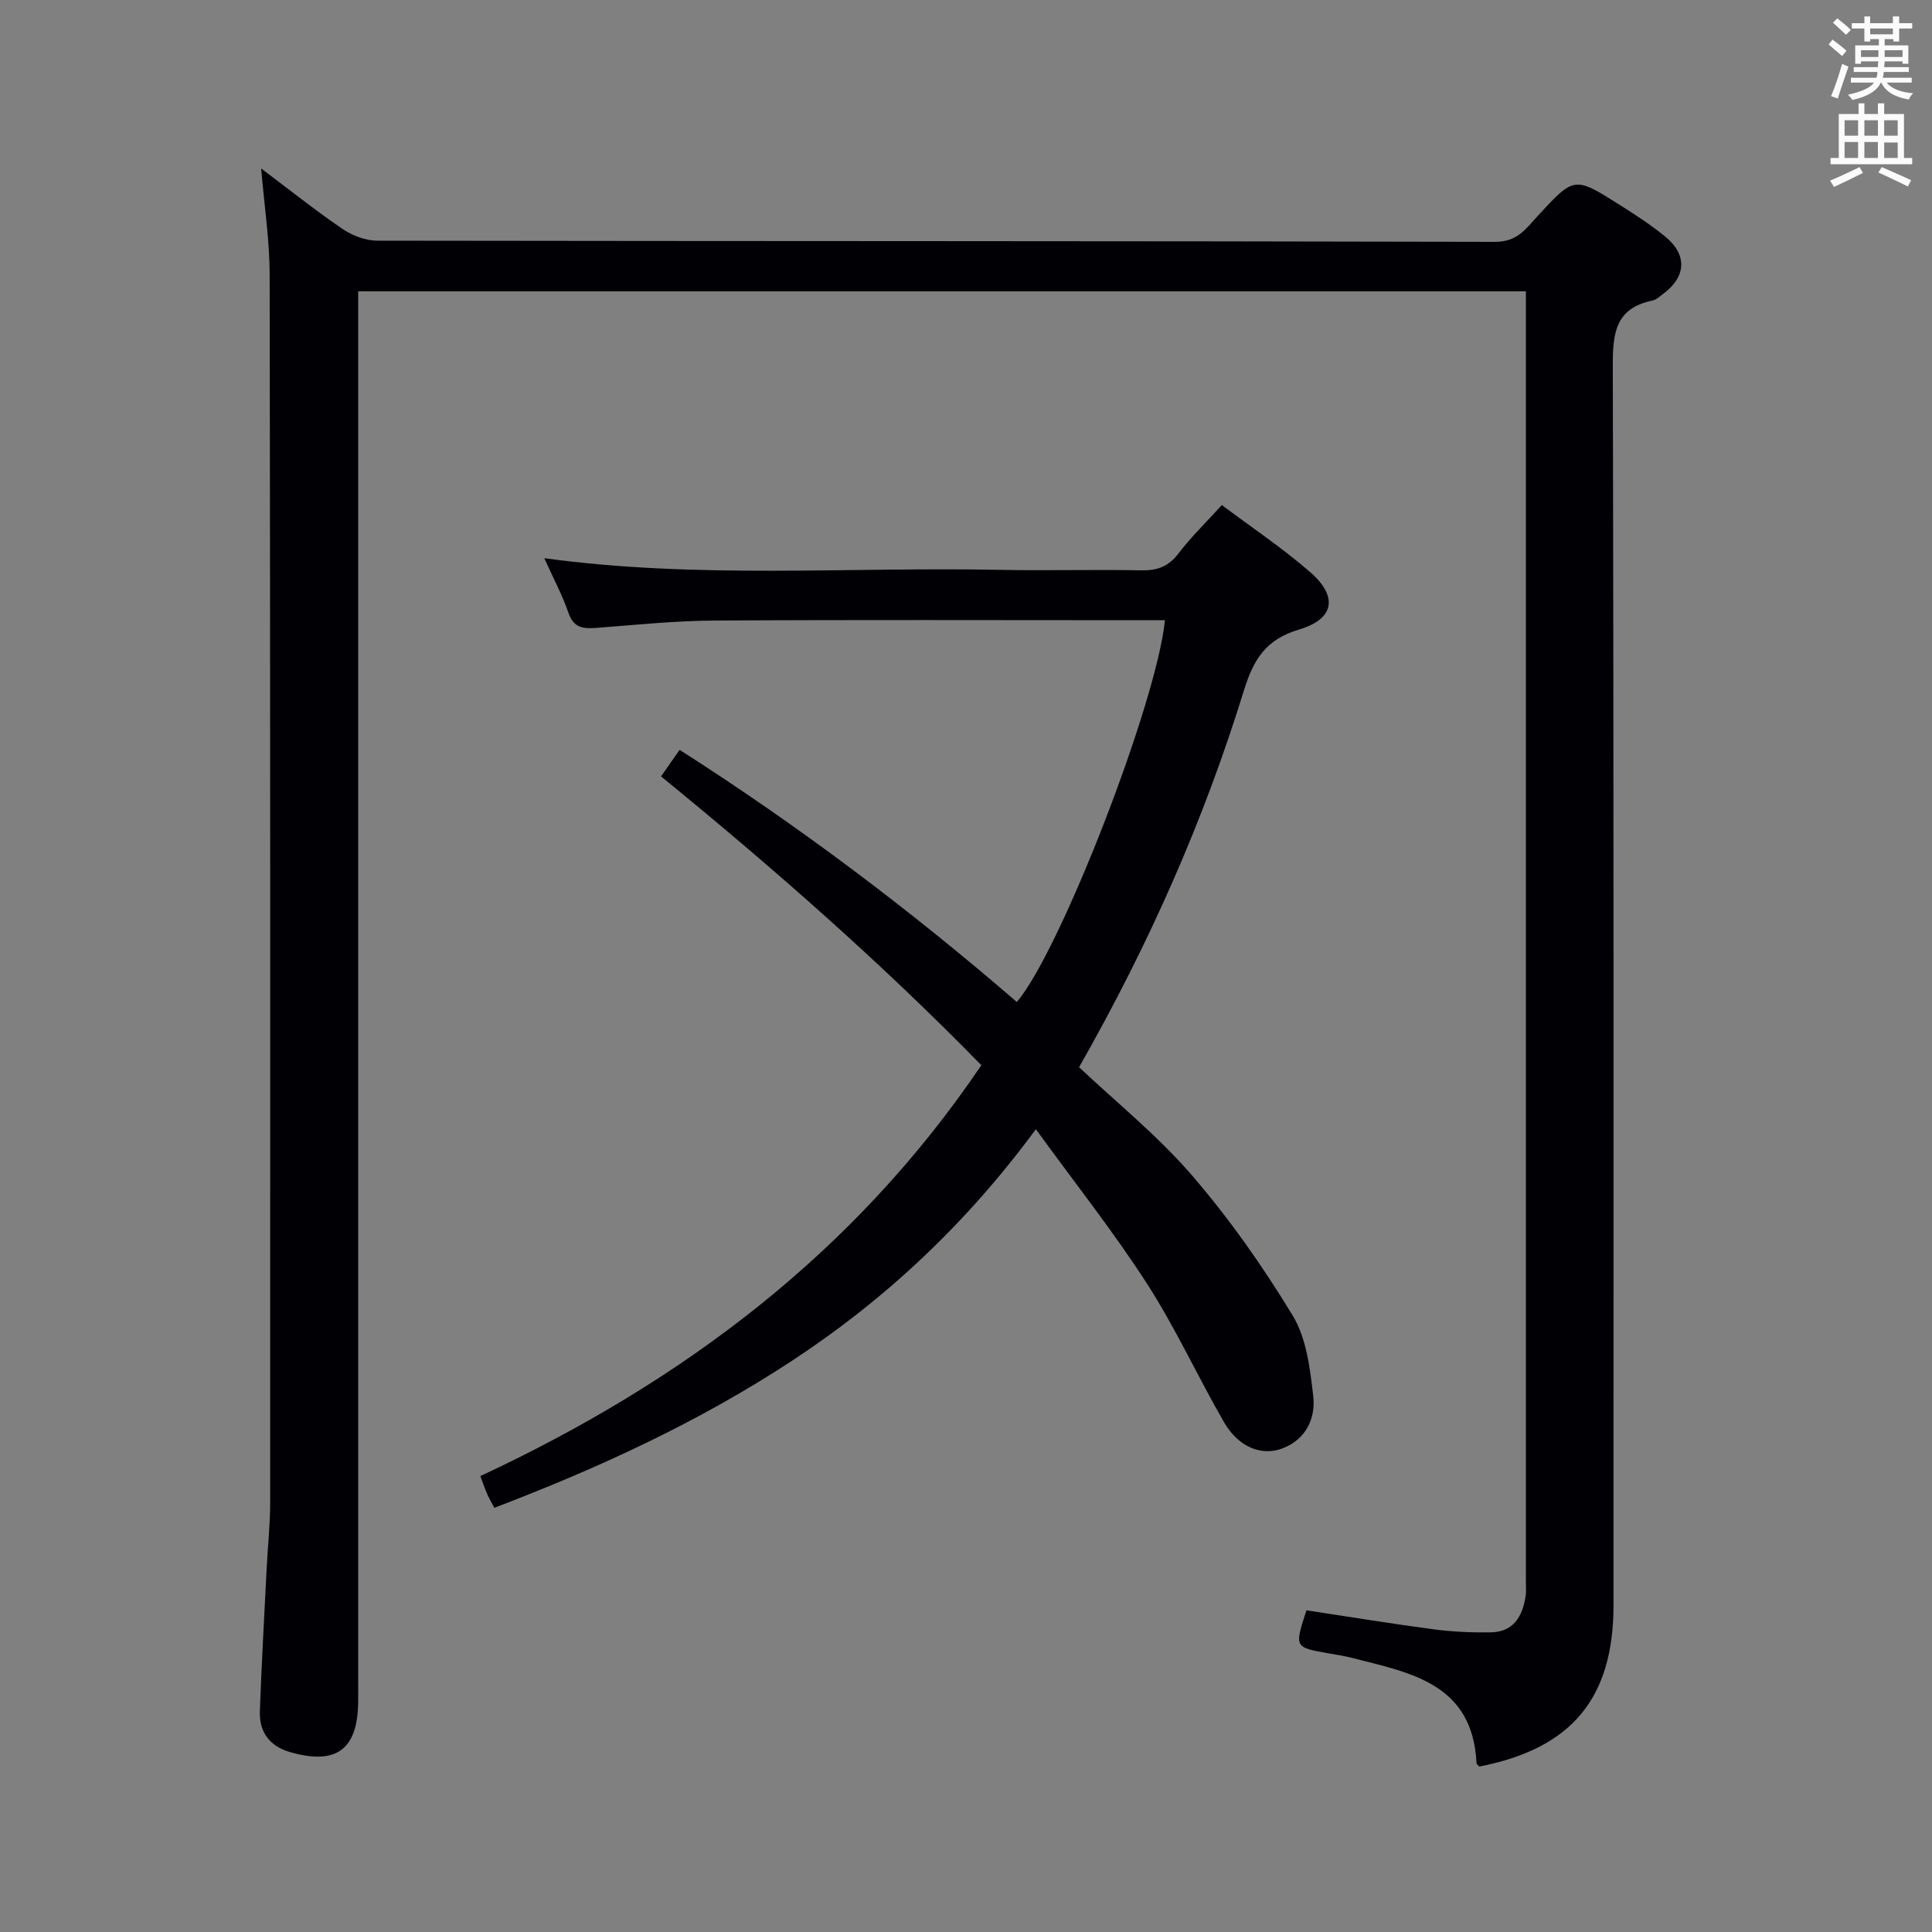 <svg enable-background="new 0 0 400 400" viewBox="0 0 400 400" xmlns="http://www.w3.org/2000/svg"><rect x="0" y="0" width="400" height="400" fill="#808080" stroke="none"/><path d="m54.07 34.88c5.99 4.5 11.28 8.73 16.86 12.53 2.04 1.38 4.79 2.42 7.21 2.42 77.15.12 154.3.05 231.45.24 4.6.01 6.41-2.8 8.79-5.38 7.55-8.16 7.54-8.23 16.94-2.28 3.23 2.04 6.46 4.13 9.41 6.54 4.69 3.82 4.4 8.4-.5 11.98-.67.49-1.35 1.14-2.12 1.3-7.74 1.6-8.22 6.84-8.2 13.64.22 85.48.15 170.97.15 256.45 0 19.28-8.64 29.69-27.77 33.42-.2-.23-.58-.47-.59-.72-.83-16.61-13.84-18.71-25.98-21.82-1.61-.41-3.26-.63-4.9-.93-6.82-1.23-6.82-1.23-4.33-8.87 8.69 1.31 17.48 2.76 26.31 3.93 3.91.52 7.9.69 11.85.63 4.7-.07 6.56-3.3 7.21-7.46.15-.98.06-2 .06-3 0-87.48 0-174.97 0-262.45 0-1.47 0-2.95 0-4.73-80.6 0-160.83 0-241.76 0v6.3 280.95c0 1.67.02 3.33-.01 5-.15 9.7-4.57 12.91-14.05 10.2-4.26-1.22-6.45-4.14-6.3-8.47.35-9.8.91-19.59 1.4-29.38.23-4.65.74-9.3.74-13.95.02-84.65.03-169.3-.11-253.95.01-7.06-1.08-14.13-1.76-22.14z" fill="#010105"/><path d="m136.86 160.74c1.31-1.87 2.45-3.49 3.85-5.49 24.67 15.75 47.82 33.2 69.81 52.2 8.89-10.31 28.97-61.93 30.67-79.04-1.84 0-3.62 0-5.4 0-29.33 0-58.65-.11-87.98.07-8.12.05-16.24.9-24.36 1.52-2.7.2-4.68.02-5.75-3.1-1.28-3.72-3.17-7.24-5.01-11.33 31.67 4.33 62.95 1.78 94.17 2.41 9.83.2 19.66-.09 29.49.1 3.28.06 5.57-.79 7.62-3.47 2.61-3.42 5.74-6.45 9-10.04 6.12 4.59 12.47 8.84 18.21 13.81 5.92 5.12 5.13 9.78-2.26 11.97-6.78 2.01-9.38 6.12-11.37 12.57-8.25 26.72-19.45 52.23-34.14 78.03 7.6 7.18 16.23 14.12 23.35 22.37 7.78 9.01 14.71 18.89 20.89 29.07 2.85 4.7 3.58 10.95 4.24 16.62.54 4.62-1.49 8.97-6.3 10.84-4.43 1.72-9.22-.28-12.17-5.4-5.47-9.48-10.04-19.52-15.96-28.7-6.92-10.73-14.88-20.78-23-31.96-14.31 19.45-31.04 35.17-50.51 47.96-19.25 12.64-39.98 22.18-61.6 30.42-.56-1.05-1.06-1.9-1.46-2.79-.46-1.05-.83-2.14-1.44-3.77 41.57-19.41 77.27-45.95 103.73-85.07-20.84-21.31-43.03-40.78-66.32-59.8z" fill="#010105"/><g fill="#fafbfa"><path d="m378.6 9.2.8-1c.9.7 1.9 1.4 2.9 2.3l-.9 1.1c-1.1-.9-2-1.7-2.8-2.4zm.5 10.7c.9-2.1 1.6-4.3 2.3-6.7.4.2.8.4 1.3.6-.7 2.1-1.5 4.3-2.2 6.6zm.4-15.2.9-.9c1 .8 2 1.6 2.8 2.4l-1 1c-1-.9-1.9-1.8-2.7-2.5zm12.5-1.3h1.2v1.4h2.7v1.1h-2.7v2.7h-1.2v-.5h-1.8v1.3h4.9v3.8h-1.2v-.5h-3.7c0 .4-.1.9-.1 1.2h5.1v1h-5.2c0 .5-.1.9-.2 1.2h6v1h-5.2c1.1 1.3 2.9 2 5.5 2.2-.4.4-.7.8-.9 1.3-2.9-.5-4.8-1.6-5.7-3.5h-.1c-.8 1.7-2.7 2.9-5.9 3.6-.2-.4-.6-.8-.9-1.1 2.8-.6 4.6-1.4 5.4-2.5h-4.8v-1h5.3c.1-.3.2-.7.2-1.2h-4.9v-1h5c0-.4 0-.8.1-1.2h-3.6v.5h-1.2v-3.8h4.9v-1.3h-1.8v.5h-1.2v-2.7h-2.6v-1.1h2.6v-1.4h1.2v1.4h4.7v-1.4zm-6.7 8.4h3.6c0-.4 0-.9 0-1.4h-3.6zm1.9-4.7h4.7v-1.2h-4.7zm6.7 3.3h-3.7v1.4h3.7z"/><path d="m384.7 21.4h1.3v2.2h2.8v-2.2h1.3v2.2h4.1v9.1h1.7v1.3h-16.9v-1.3h1.7v-9.1h4.1v-2.2zm.3 13.2.7 1.2c-1.8.9-3.8 1.9-6 2.9-.2-.4-.5-.8-.8-1.3 2.4-1 4.4-2 6.1-2.8zm-3.1-6.5h2.8v-3.2h-2.8zm0 4.6h2.8v-3.3h-2.8zm4.1-4.6h2.8v-3.2h-2.8zm0 4.6h2.8v-3.3h-2.8zm3.6 1.9c2.1.9 4.1 1.8 6.1 2.7l-.7 1.3c-2.2-1.1-4.2-2-6.1-2.9zm3.3-9.7h-2.8v3.2h2.8zm-2.8 7.8h2.8v-3.2h-2.8z"/></g></svg>